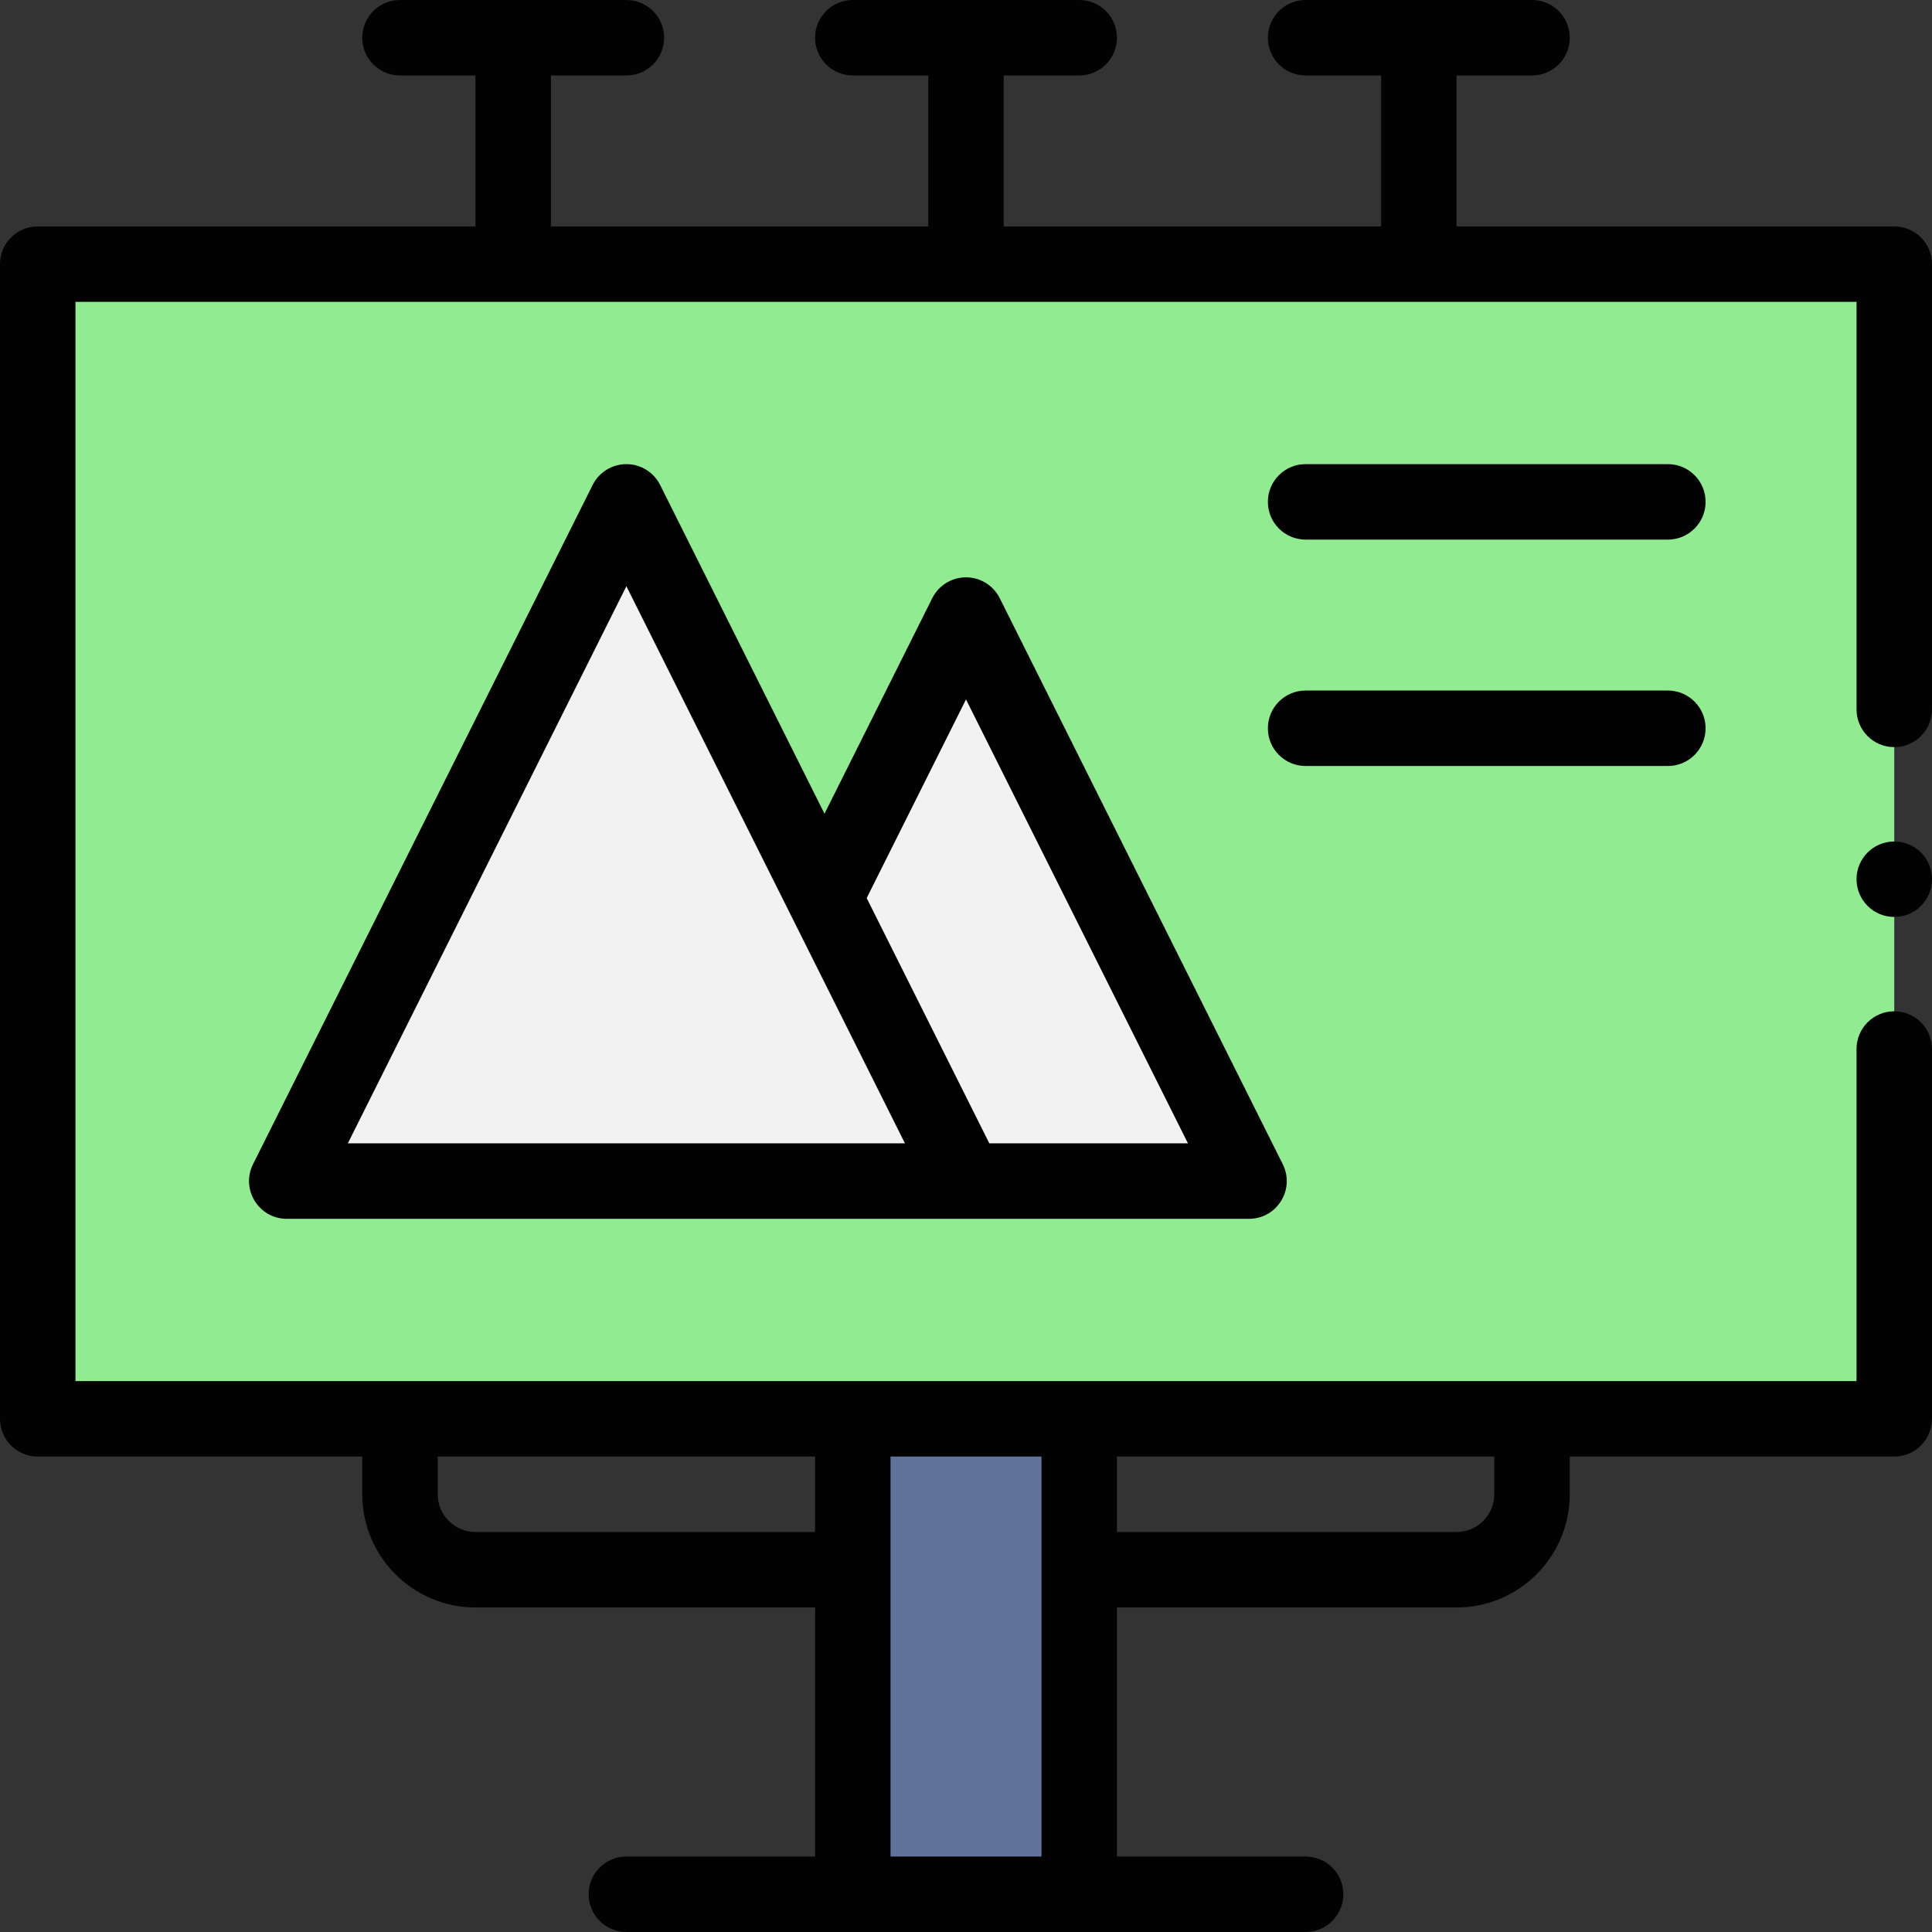 <svg height="512pt" viewBox="0 0 512 512" width="512pt" xmlns="http://www.w3.org/2000/svg"><rect x="0" y="0" width="512" height="512" fill="#333333" stroke="none"/><path d="m502 70v306c-23.375 0-472.168 0-492 0v-306zm0 0" fill="#91eb90"/><path d="m256 163-37.5 75-52.5-105-90 180h255zm0 0" fill="#f2f2f2"/><path d="m286 502h-60c0-27.266 0-102.426 0-126h60zm0 0" fill="#61729b"/><g fill="#020202"><path d="m256 153c-3.789 0-7.25 2.141-8.945 5.527l-28.555 57.113-43.555-87.113c-1.695-3.387-5.156-5.527-8.945-5.527s-7.25 2.141-8.945 5.527l-90 180c-3.316 6.637 1.516 14.473 8.945 14.473h255c7.418 0 12.27-7.824 8.945-14.473l-75-150c-1.695-3.387-5.156-5.527-8.945-5.527zm-163.82 150 73.82-147.641 73.82 147.641zm170 0-32.5-65 26.32-52.641 58.82 117.641zm0 0"/><path d="m442 203c5.523 0 10-4.477 10-10s-4.477-10-10-10h-96c-5.523 0-10 4.477-10 10s4.477 10 10 10zm0 0"/><path d="m442 123h-96c-5.523 0-10 4.477-10 10s4.477 10 10 10h96c5.523 0 10-4.477 10-10s-4.477-10-10-10zm0 0"/><path d="m502 60h-116v-40h20c5.523 0 10-4.477 10-10s-4.477-10-10-10h-60c-5.523 0-10 4.477-10 10s4.477 10 10 10h20v40h-100v-40h20c5.523 0 10-4.477 10-10s-4.477-10-10-10h-60c-5.523 0-10 4.477-10 10s4.477 10 10 10h20v40h-100v-40h20c5.523 0 10-4.477 10-10s-4.477-10-10-10h-60c-5.523 0-10 4.477-10 10s4.477 10 10 10h20v40h-116c-5.523 0-10 4.477-10 10v306c0 5.523 4.477 10 10 10h86v10c0 16.543 13.457 30 30 30h90v66h-50c-5.523 0-10 4.477-10 10s4.477 10 10 10h180c5.523 0 10-4.477 10-10s-4.477-10-10-10h-50v-66h90c16.543 0 30-13.457 30-30v-10h86c5.523 0 10-4.477 10-10v-98c0-5.523-4.477-10-10-10s-10 4.477-10 10v88h-472v-286h472v108c0 5.523 4.477 10 10 10s10-4.477 10-10v-118c0-5.523-4.477-10-10-10zm-376 346c-5.516 0-10-4.484-10-10v-10h100v20zm110 86v-106h40v106zm160-96c0 5.516-4.484 10-10 10h-90v-20h100zm0 0"/><path d="m512 233c0 5.523-4.477 10-10 10s-10-4.477-10-10 4.477-10 10-10 10 4.477 10 10zm0 0"/></g></svg>